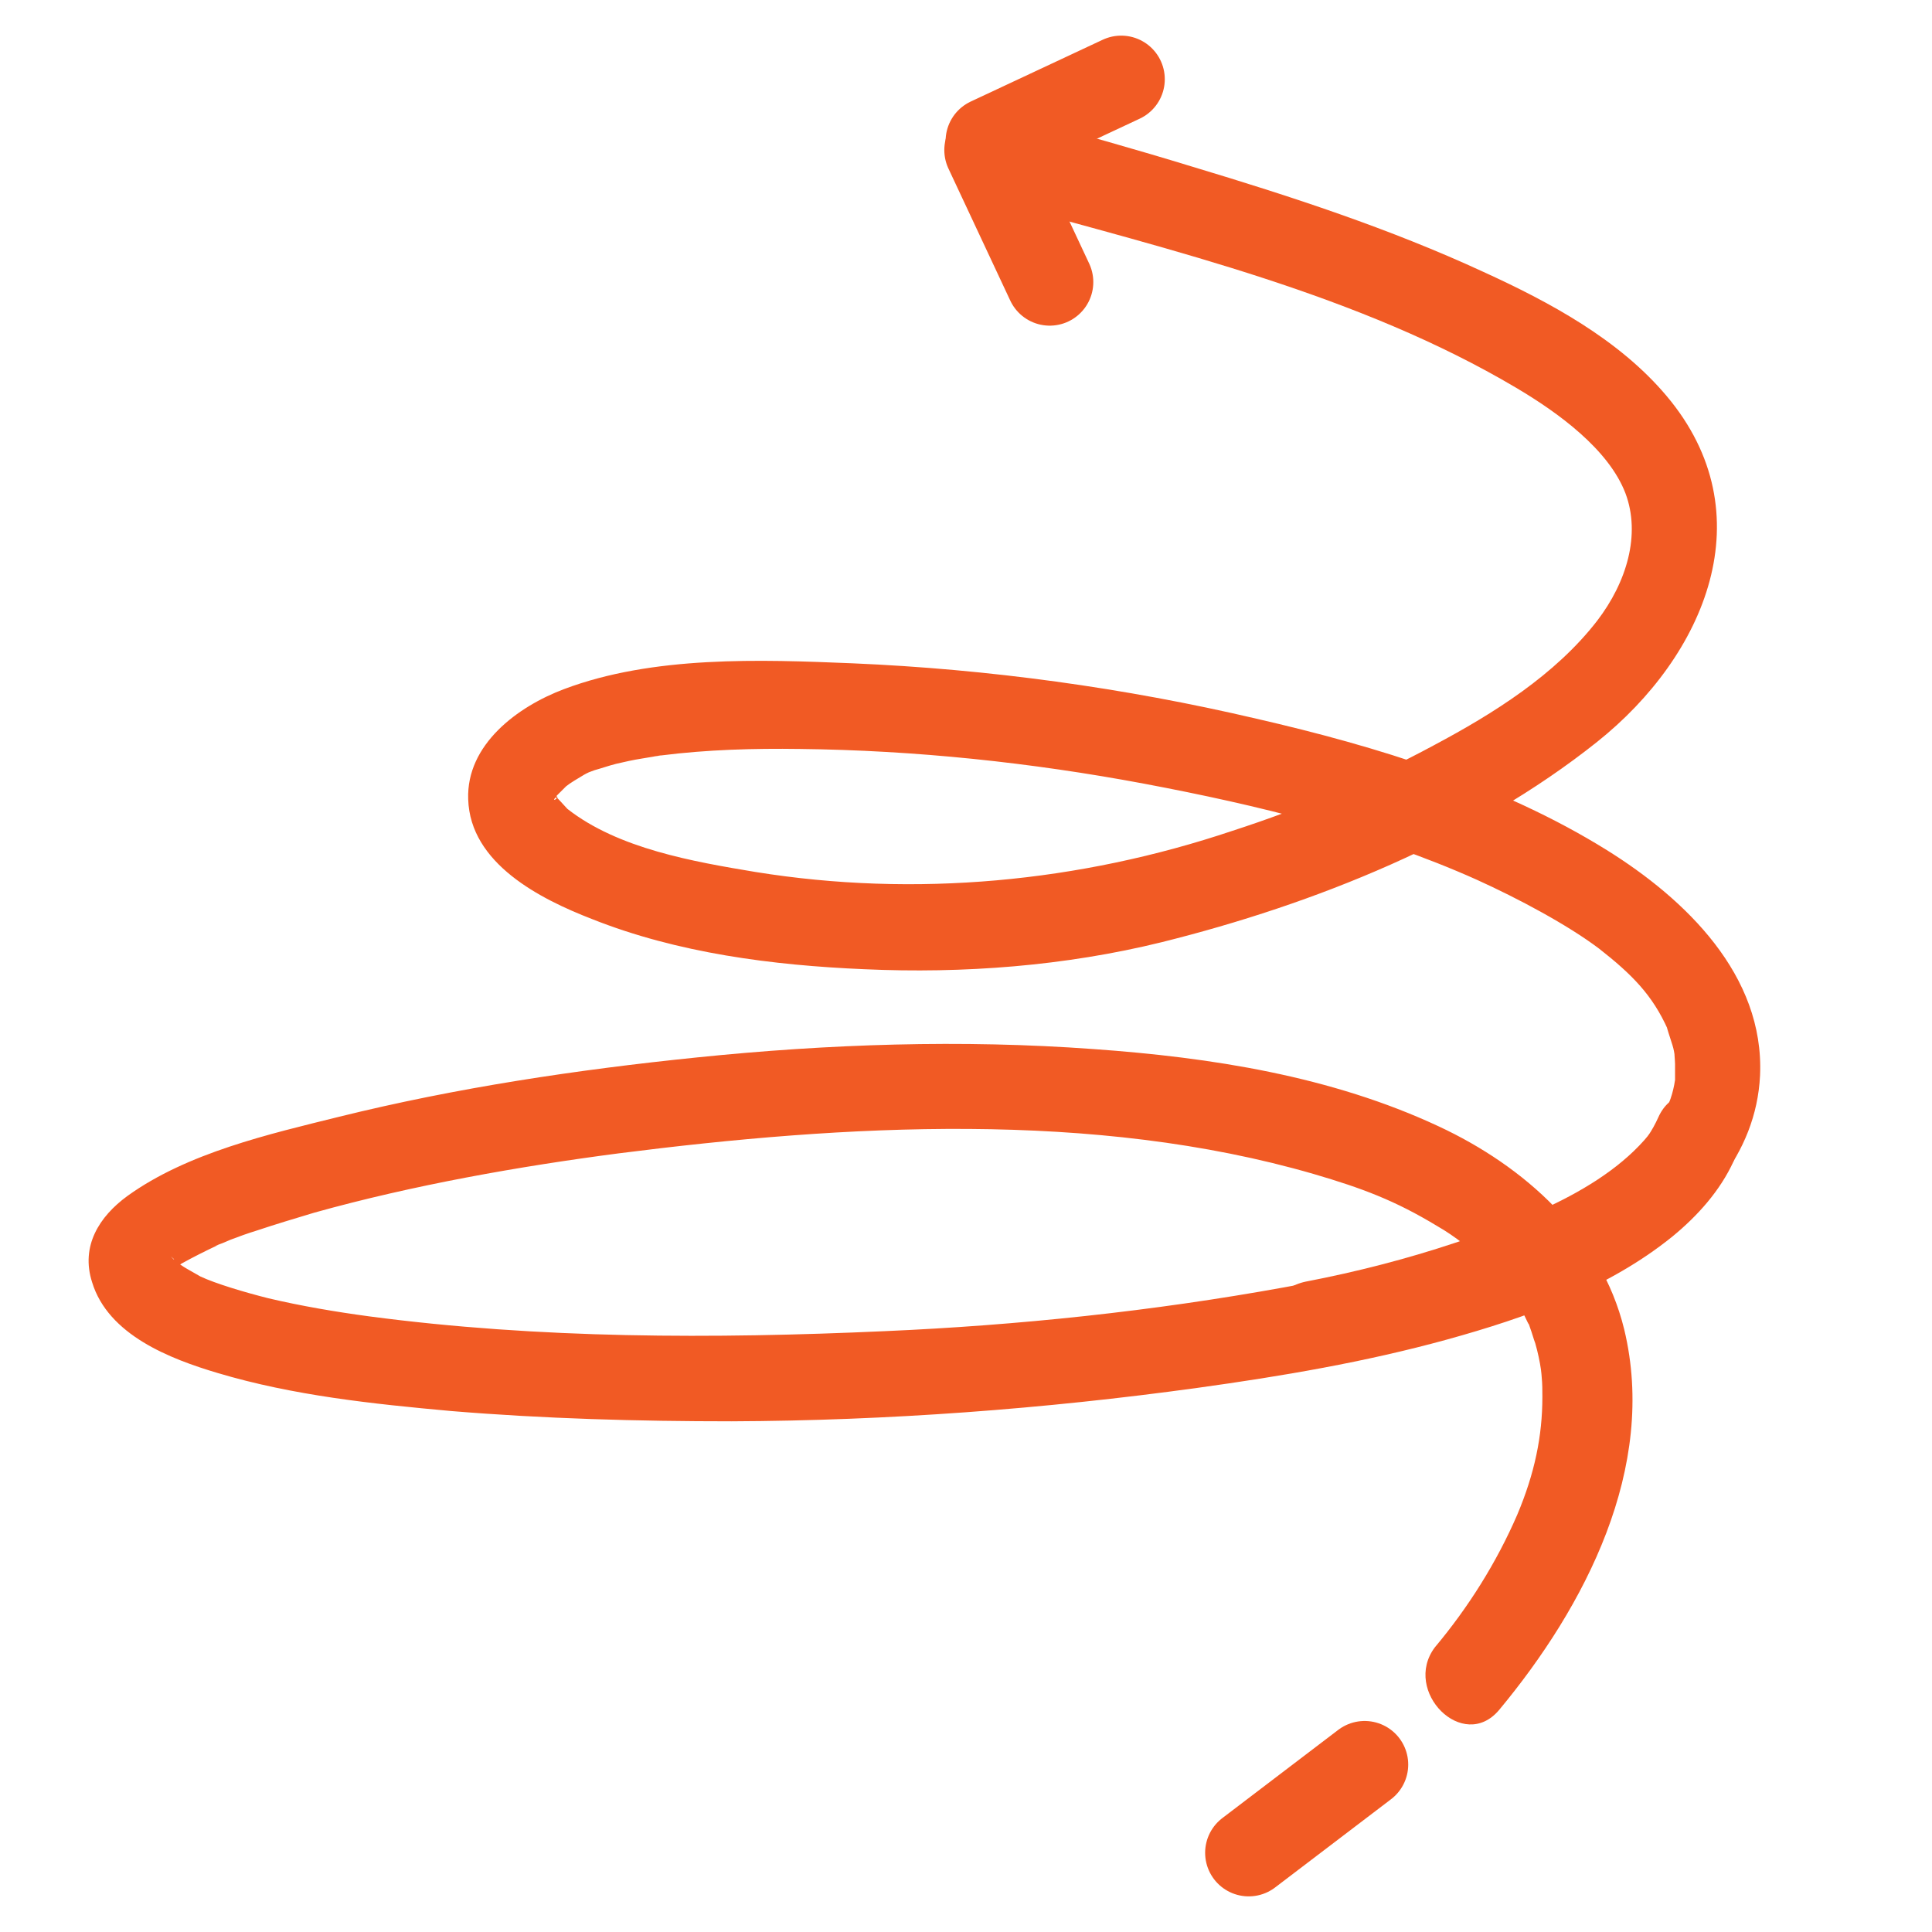 <?xml version="1.0" encoding="utf-8"?>
<!-- Generator: Adobe Illustrator 18.1.1, SVG Export Plug-In . SVG Version: 6.00 Build 0)  -->
<svg version="1.1" id="Calque_1" xmlns="http://www.w3.org/2000/svg" xmlns:xlink="http://www.w3.org/1999/xlink" x="0px" y="0px"
	 viewBox="0 0 300 300" enable-background="new 0 0 300 300" xml:space="preserve">
<g>
	<g>
		<path fill="#F15A24" d="M206,212.2c16.5-3.3,33.6-8.2,48-17.3c10.1-6.4,18.7-15.5,19.3-27.9c0.7-15.6-11.6-27.4-23.8-35
			c-16.4-10.2-35.7-16.1-54.4-20.4c-20.5-4.8-41.6-7.7-62.7-8.6c-14.4-0.6-31-1.2-44.8,4c-7.2,2.7-15.2,8.6-14.9,17.1
			c0.3,10,11.2,15.5,19.2,18.6c13.3,5.3,28.1,7.2,42.3,7.8c15.4,0.7,31.2-0.5,46.2-4.2c23.7-5.9,48.4-15.8,67.6-31.1
			c16.8-13.4,26.2-35.4,10.8-53.7c-7.4-8.8-18.2-14.6-28.5-19.3c-14.5-6.7-29.8-11.7-45.1-16.3c-8.8-2.7-17.7-5.2-26.5-7.6
			c-8.4-2.3-12,10.7-3.6,13.1c27,7.5,56,14.4,80.3,28.8c6.6,3.9,14.4,9.6,17,16.4c2.4,6.4,0.2,13.8-4.4,19.8
			c-6.5,8.4-16.1,14.4-25.3,19.3c-10,5.4-20.5,9.8-31.3,13.3c-23.8,8-49.3,10.4-74.1,6.4c-9.6-1.6-21.3-3.6-29.2-9.8
			c-0.1-0.1-2-2.2-1.6-1.7c-0.1-0.2-0.8-1.2-0.3-0.4c0.5,0.8-0.1-0.1,0-0.2c-0.7,0.6,1,0.8,0.1,0.3c0.6,0.4-0.8,1,0,0.2
			c0.5-0.5-0.2,0.1,0.2-0.3c-0.2,0.2,1.1-1.1,1.4-1.4c0.6-0.5,1.8-1.2,2.8-1.8c0.3-0.2,1.7-0.8,0.7-0.4c-1,0.4,0.7-0.2,0.9-0.3
			c1.1-0.3,2.2-0.7,3.4-1c1.3-0.3,2.6-0.6,3.9-0.8c0.6-0.1,1.2-0.2,1.8-0.3c0.4-0.1,0.8-0.1,1.2-0.2c-0.7,0.1-0.4,0,0.1,0
			c7.1-0.9,14.3-1.1,21.5-1c17.9,0.2,35.9,2.1,53.5,5.4c17.5,3.3,35.3,7.6,51.6,14.9c6.4,2.9,14.1,7,19,10.7
			c5.1,4,8.3,7.2,10.7,12.6c-0.5-1.2,0.5,1.7,0.7,2.4c0.2,0.6,0.3,1.3,0.4,1.9c-0.2-1.5,0,0.5,0,1c0,0.6,0,1.1,0,1.7
			c0,1.4,0,0.7,0,0.8c-0.3,2-0.9,3.9-2,5.6c-6.4,10.6-21.2,16-32.2,19.7c-7.5,2.5-15.3,4.5-23.1,6
			C193.9,200.8,197.5,213.9,206,212.2L206,212.2z"/>
	</g>
</g>
<line stroke="#F15A24" stroke-width="13.535" stroke-linecap="round" stroke-miterlimit="10" x1="193.9" y1="287.7" x2="211.9" y2="274"/>
<g>
	
		<line stroke="#F15A24" stroke-width="13.535" stroke-linecap="round" stroke-miterlimit="10" x1="153.4" y1="23.3" x2="163" y2="43.8"/>
	
		<line stroke="#F15A24" stroke-width="13.535" stroke-linecap="round" stroke-miterlimit="10" x1="153.6" y1="21.9" x2="174.1" y2="12.3"/>
</g>
<g>
	<g>
		<path fill="#F15A24" d="M232.8,265.5c13.3-16,24.6-37.6,19.4-59.1c-3.6-14.7-15.5-25.3-28.8-31.5c-16.7-7.8-35.3-10.7-53.6-12
			c-20.5-1.5-41.1-0.8-61.6,1.3c-18.6,1.9-37.3,4.7-55.5,9.2c-10.9,2.7-23.6,5.6-32.9,12.3c-4.4,3.2-7.3,7.8-5.5,13.4
			c2.5,8.2,12.1,11.9,19.5,14.1c11.7,3.5,24.1,4.8,36.2,5.9c14.5,1.2,29.1,1.6,43.6,1.6c24.3-0.1,48.4-1.9,72.4-5.2
			c13-1.8,26-4,38.7-7.5c12.3-3.4,25-7.9,35-16c3.9-3.2,7.4-7.1,9.5-11.7c3.5-7.9-8.1-14.8-11.7-6.8c-3.7,8.3-13,13.2-21.4,16.6
			c-11.7,4.7-24.3,7.6-36.7,9.8c-20.4,3.7-41.3,5.9-62,6.8c-26.6,1.2-53.7,1.2-80.1-2.3c-5.2-0.7-10.5-1.6-15.6-2.8
			c-3.6-0.9-8.3-2.3-10.6-3.4c-0.7-0.4-1.4-0.8-2.1-1.2c-0.4-0.2-2.1-1.4-0.8-0.5c-0.5-0.3-1-0.9-1.3-1.3c1.5,1.9-1.6-1.3,0.3,0.5
			c-0.1-0.1-0.2-0.7-0.2-0.8c0,0.1,0,1.7,0.1,0.6c0.1-0.8-0.5,2.1-0.1,1.1c0.3-0.9-0.9,1.7-0.4,0.9c0.7-1,0,0.1-0.5,0.5
			c0.5-0.4,0.8-0.9,1.3-1.3c0.6-0.5-1.6,1-0.3,0.2c0.4-0.2,0.8-0.5,1.1-0.7c1.8-1,3.6-1.9,5.5-2.8c0.8-0.3-1.2,0.4,0.4-0.2
			c0.6-0.2,1.2-0.5,1.7-0.7c1.3-0.5,2.7-1,4-1.4c3-1,6-1.9,9-2.8c15.4-4.3,31.9-7.2,47.2-9.2c35.3-4.5,73.9-6.7,108,3.2
			c7.5,2.2,12.6,4.1,19.2,8.1c1.4,0.8,2.7,1.7,4,2.7c0.8,0.6-0.4-0.4,0.9,0.7c0.7,0.6,1.3,1.1,1.9,1.7c1.1,1,2.1,2.1,3.1,3.2
			c0.2,0.3,0.5,0.6,0.7,0.9c0.6,0.8-0.6-0.9-0.1-0.1c0.5,0.7,0.9,1.3,1.4,2c0.8,1.2,1.5,2.5,2.1,3.8c0.5,1-0.2-0.8,0.4,0.9
			c0.3,0.8,0.5,1.6,0.8,2.4c0.4,1.4,0.7,2.8,0.9,4.2c-0.2-1.5,0.1,0.7,0.1,1.1c0.1,1,0.1,2,0.1,3c0,6.1-1.2,11.9-3.9,18.3
			c-3.2,7.4-7.6,14.4-12.8,20.6C217.7,262.6,227.2,272.2,232.8,265.5L232.8,265.5z"/>
	</g>
</g>
</svg>
